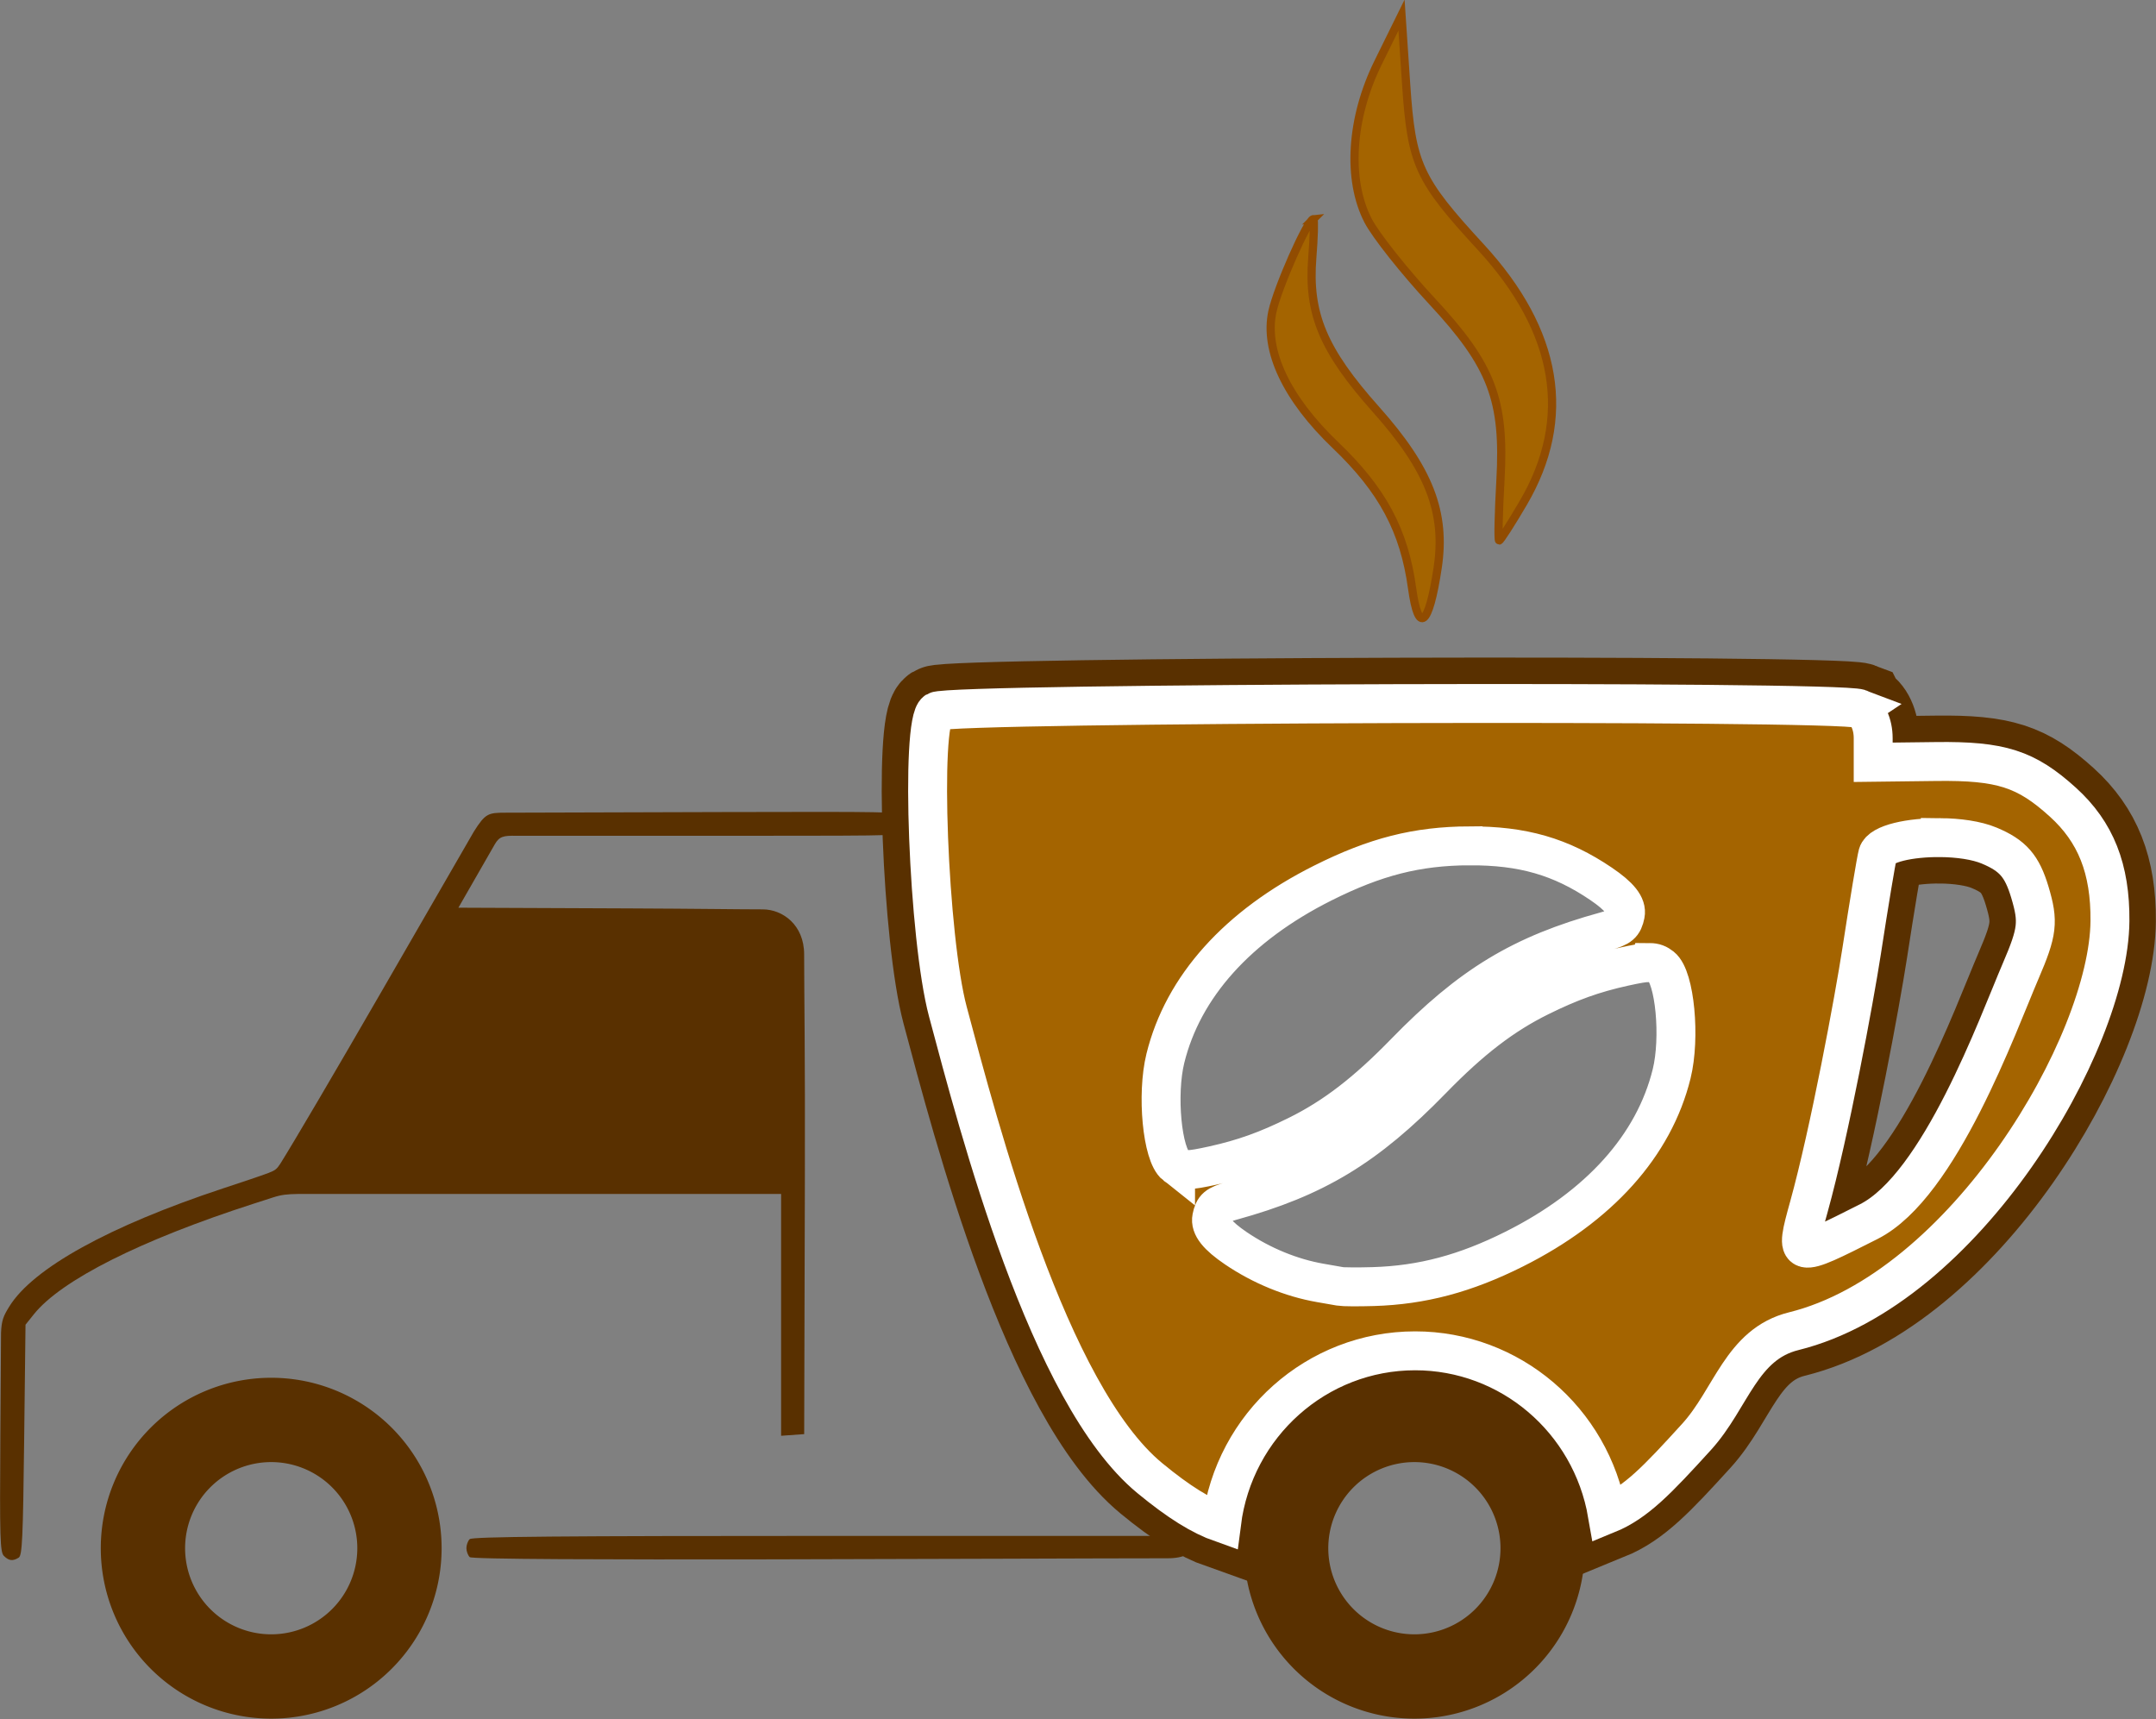 <?xml version="1.0" encoding="UTF-8" standalone="no"?>
<!-- Created with Inkscape (http://www.inkscape.org/) -->

<svg
   width="145.769mm"
   height="116.224mm"
   viewBox="0 0 145.769 116.224"
   version="1.1"
   id="svg1"
   xml:space="preserve"
   inkscape:version="1.4.2 (f4327f4, 2025-05-13)"
   sodipodi:docname="logo.svg"
   xmlns:inkscape="http://www.inkscape.org/namespaces/inkscape"
   xmlns:sodipodi="http://sodipodi.sourceforge.net/DTD/sodipodi-0.dtd"
   xmlns="http://www.w3.org/2000/svg"
   xmlns:svg="http://www.w3.org/2000/svg"><rect x="0" y="0" width="145.769" height="116.224" fill="#808080" stroke="none"/><sodipodi:namedview
     id="namedview1"
     pagecolor="#ffffff"
     bordercolor="#000000"
     borderopacity="0.25"
     inkscape:showpageshadow="2"
     inkscape:pageopacity="0.0"
     inkscape:pagecheckerboard="0"
     inkscape:deskcolor="#d1d1d1"
     inkscape:document-units="mm"
     showguides="true"
     inkscape:zoom="1"
     inkscape:cx="317"
     inkscape:cy="230.5"
     inkscape:window-width="1920"
     inkscape:window-height="1017"
     inkscape:window-x="1912"
     inkscape:window-y="-8"
     inkscape:window-maximized="1"
     inkscape:current-layer="g13" /><defs
     id="defs1" /><g
     inkscape:label="Warstwa 1"
     inkscape:groupmode="layer"
     id="layer1"
     transform="translate(-39.867,-22.742)"><g
       id="g13"
       transform="matrix(0.934,0,0,0.934,92.068,-237.518)"><g
         id="g33"
         inkscape:label="car"
         transform="translate(63.43)"><g
           id="g30"
           inkscape:label="mug"><path
             id="path1-3"
             style="display:inline;fill:#593000;fill-opacity:1;stroke:#593000;stroke-width:6.644;stroke-dasharray:none;stroke-opacity:1"
             d="m 15.284,329.941 c -1.583,-0.607 -65.857,-0.422 -66.828,0.193 -1.183,0.749 -0.579,16.432 0.839,21.741 2.232,8.359 7.252,27.686 14.612,33.758 2.123,1.751 3.721,2.73 5.2,3.253 0.907,-7.126 6.906,-12.463 14.011,-12.463 6.863,-1.4e-4 12.733,4.987 13.916,11.823 2.068,-0.845 3.618,-2.475 6.454,-5.592 2.528,-2.778 3.235,-6.711 7.041,-7.653 12.363,-3.06 22.807,-20.797 22.888,-29.68 0.034,-3.779 -1.023,-6.45 -3.407,-8.61 -2.667,-2.417 -4.484,-3 -9.175,-2.943 l -4.557,0.055 v -1.75 c 0,-1.016 -0.416,-1.91 -0.994,-2.132 z m -28.168,6.924 c 13.466,-1.4e-4 21.028,9.24 21.028,19.959 1.173e-4,10.719 -10.916,19.409 -24.383,19.409 -13.466,-1e-4 -24.382,-8.69 -24.382,-19.409 -1.17e-4,-10.719 14.271,-19.959 27.737,-19.959 z m 34.022,2.411 c 1.303,0.012 2.616,0.194 3.532,0.576 1.715,0.717 2.379,1.476 2.948,3.375 0.642,2.144 0.559,2.859 -0.668,5.711 -1.645,3.825 -5.849,15.535 -10.994,18.132 -5.357,2.704 -5.392,2.745 -4.328,-1.094 1.486,-5.364 3.28,-15.029 3.813,-18.492 0.533,-3.463 1.057,-6.614 1.166,-7.003 0.217,-0.774 2.359,-1.225 4.531,-1.205 z"
             sodipodi:nodetypes="cssccccscssccscccccccssssssscs" /><path
             id="path13"
             style="display:inline;fill:#a46400;fill-opacity:1;stroke:#ffffff;stroke-width:2.817;stroke-dasharray:none;stroke-opacity:1;paint-order:stroke fill markers"
             d="m 15.284,329.941 c -1.583,-0.607 -65.857,-0.422 -66.828,0.192 -1.183,0.749 -0.578,16.432 0.839,21.741 2.232,8.359 7.252,27.686 14.612,33.757 2.123,1.751 3.721,2.73 5.2,3.253 0.907,-7.126 6.906,-12.463 14.011,-12.463 6.863,-1.4e-4 12.733,4.987 13.916,11.824 2.068,-0.845 3.618,-2.475 6.454,-5.592 2.528,-2.778 3.235,-6.711 7.041,-7.653 12.363,-3.06 22.807,-20.796 22.887,-29.68 0.034,-3.779 -1.023,-6.45 -3.407,-8.61 -2.667,-2.417 -4.484,-3 -9.174,-2.942 l -4.558,0.055 v -1.75 c 0,-1.016 -0.417,-1.91 -0.994,-2.132 z m 5.855,9.335 c 1.303,0.012 2.616,0.194 3.532,0.576 1.715,0.717 2.379,1.476 2.948,3.375 0.642,2.144 0.559,2.859 -0.668,5.711 -1.645,3.825 -5.848,15.535 -10.994,18.132 -5.357,2.704 -5.392,2.745 -4.328,-1.094 1.486,-5.364 3.28,-15.029 3.813,-18.492 0.533,-3.463 1.057,-6.615 1.166,-7.003 0.217,-0.774 2.359,-1.225 4.531,-1.205 z m -34.099,0.597 c 3.86,-0.021 6.637,0.781 9.543,2.752 1.333,0.904 1.874,1.589 1.749,2.214 -0.146,0.728 -0.371,0.921 -1.414,1.208 -6.097,1.677 -9.769,3.9 -14.54,8.8 -2.801,2.878 -5.122,4.66 -7.786,5.977 -2.203,1.09 -3.896,1.696 -6.084,2.18 -1.821,0.403 -2.211,0.402 -2.731,-0.008 v 7.7e-4 c -0.968,-0.762 -1.383,-5.119 -0.738,-7.744 1.276,-5.188 5.237,-9.6 11.391,-12.686 3.818,-1.914 6.816,-2.676 10.609,-2.696 z m 13.034,8.443 c 0.39,10e-4 0.617,0.104 0.877,0.309 0.968,0.762 1.383,5.119 0.738,7.744 -1.276,5.188 -5.237,9.6 -11.391,12.686 -3.536,1.773 -6.675,2.609 -10.192,2.716 -1.103,0.033 -2.193,0.027 -2.423,-0.015 -0.23,-0.041 -0.869,-0.153 -1.421,-0.248 -2.106,-0.365 -4.258,-1.248 -6.118,-2.509 -1.333,-0.904 -1.874,-1.589 -1.749,-2.214 0.146,-0.728 0.372,-0.921 1.414,-1.208 6.097,-1.677 9.769,-3.9 14.54,-8.8 2.801,-2.878 5.122,-4.66 7.786,-5.977 2.203,-1.09 3.896,-1.697 6.084,-2.181 0.911,-0.201 1.463,-0.301 1.854,-0.3 z"
             inkscape:label="mug"
             sodipodi:nodetypes="sssccccssssccsssssssssssscssssssccssccscsssccssssssss" /><path
             d="m -17.866,279.743 -1.703,3.457 c -1.972,4.006 -2.251,8.453 -0.716,11.421 0.549,1.061 2.633,3.687 4.631,5.835 4.326,4.65 5.277,7.144 4.948,12.975 -0.135,2.389 -0.177,4.343 -0.094,4.343 0.083,0 0.87,-1.225 1.747,-2.722 3.588,-6.122 2.541,-12.421 -3.08,-18.522 -4.514,-4.9 -5.008,-5.976 -5.396,-11.757 z m -6.39,14.772 c -0.408,0.038 -2.583,4.955 -2.958,6.692 -0.608,2.818 1.03,6.284 4.562,9.658 3.406,3.253 4.98,6.19 5.551,10.36 0.461,3.363 1.21,2.768 1.851,-1.47 0.606,-4.008 -0.618,-7.157 -4.454,-11.456 -3.831,-4.293 -4.943,-6.94 -4.621,-10.99 0.119,-1.5 0.153,-2.734 0.078,-2.791 l -7.66e-4,-7.7e-4 -7.66e-4,-7.6e-4 h -7.67e-4 c -3.12e-4,-8e-5 -0.002,-7.3e-4 -0.002,-7.7e-4 h -7.67e-4 c -0.002,0 -0.003,-1.5e-4 -0.005,0 z"
             style="display:inline;fill:#a46400;fill-opacity:1;stroke:#914c01;stroke-width:0.593;stroke-linecap:square;stroke-linejoin:miter;stroke-dasharray:none;stroke-opacity:1;paint-order:stroke fill markers"
             id="path1-38" /></g><g
           id="g32"><path
             style="display:inline;fill:#593000;fill-opacity:1;stroke:none;stroke-width:0.501;stroke-dasharray:none;stroke-opacity:1"
             d="m -119.034,391.27 c -0.281,-0.281 -0.309,-1.224 -0.26,-8.706 l 0.049,-7.434 c 0.035,-0.931 0.183,-1.243 0.601,-1.919 1.712,-2.769 7.237,-5.821 15.47,-8.547 1.369,-0.453 2.626,-0.866 3.303,-1.122 0.476,-0.18 0.601,-0.285 0.851,-0.677 0.964,-1.538 3.943,-6.602 7.362,-12.524 l 6.635,-11.492 c 0.835,-1.327 1.045,-1.376 2.292,-1.376 l 15.737,-0.046 c 12.572,-0.037 12.256,0.01 12.451,0.171 0.4,0.332 0.322,0.898 -0.17,1.242 -0.387,0.271 2.73,0.306 -11.91,0.306 h -15.287 c -0.97,-0.025 -1.261,0.041 -1.595,0.619 l -1.138,1.983 -1.493,2.602 12.362,0.051 c 4.903,0.02 7.863,0.069 9.665,0.069 1.434,0 3,1.116 3,3.258 0,2.695 0.077,7.303 0.053,16.104 l -0.05,18.619 -0.835,0.06 -0.835,0.06 v -8.751 -8.751 h -18.001 -16.968 c -0.787,0.012 -1.198,0.053 -1.811,0.251 l -1.401,0.452 c -8.17,2.633 -13.936,5.534 -15.913,8.006 l -0.603,0.754 -0.098,8.336 c -0.084,7.123 -0.141,8.363 -0.393,8.522 -0.425,0.268 -0.715,0.235 -1.072,-0.123 z m 33.713,0.079 c -0.13,-0.13 -0.236,-0.421 -0.236,-0.648 0,-0.227 0.106,-0.518 0.236,-0.648 0.181,-0.181 6.429,-0.236 26.927,-0.236 h 22.44 c 3.373,-0.022 3.659,1.62 1.162,1.62 -9.649,0 -50.522,0.236 -50.529,-0.088 z"
             id="path21"
             inkscape:label="car"
             sodipodi:nodetypes="sscsssssccscssccccssssccccccccsscsssssssscsss"
             transform="translate(-1.3283041e-6)" /><g
             id="g29"
             inkscape:label="wheels"><path
               id="circle28"
               style="fill:#593000;fill-opacity:1;stroke:none;stroke-width:4.113;stroke-linecap:round;stroke-linejoin:round;stroke-dasharray:none;stroke-opacity:1;paint-order:markers stroke fill"
               d="m -99.688,378.372 a 12.336,12.336 0 0 0 -12.336,12.336 12.336,12.336 0 0 0 12.336,12.336 12.336,12.336 0 0 0 12.336,-12.336 12.336,12.336 0 0 0 -12.336,-12.336 z m 0,6.103 a 6.233,6.233 0 0 1 6.233,6.233 6.233,6.233 0 0 1 -6.233,6.233 6.233,6.233 0 0 1 -6.233,-6.233 6.233,6.233 0 0 1 6.233,-6.233 z" /><path
               id="path29"
               style="fill:#593000;fill-opacity:1;stroke:none;stroke-width:4.113;stroke-linecap:round;stroke-linejoin:round;stroke-dasharray:none;stroke-opacity:1;paint-order:markers stroke fill"
               d="m -16.934,378.372 a 12.336,12.336 0 0 0 -12.336,12.336 12.336,12.336 0 0 0 12.336,12.336 12.336,12.336 0 0 0 12.336,-12.336 12.336,12.336 0 0 0 -12.336,-12.336 z m 0,6.103 a 6.233,6.233 0 0 1 6.233,6.233 6.233,6.233 0 0 1 -6.233,6.233 6.233,6.233 0 0 1 -6.233,-6.233 6.233,6.233 0 0 1 6.233,-6.233 z" /></g></g></g></g></g></svg>
